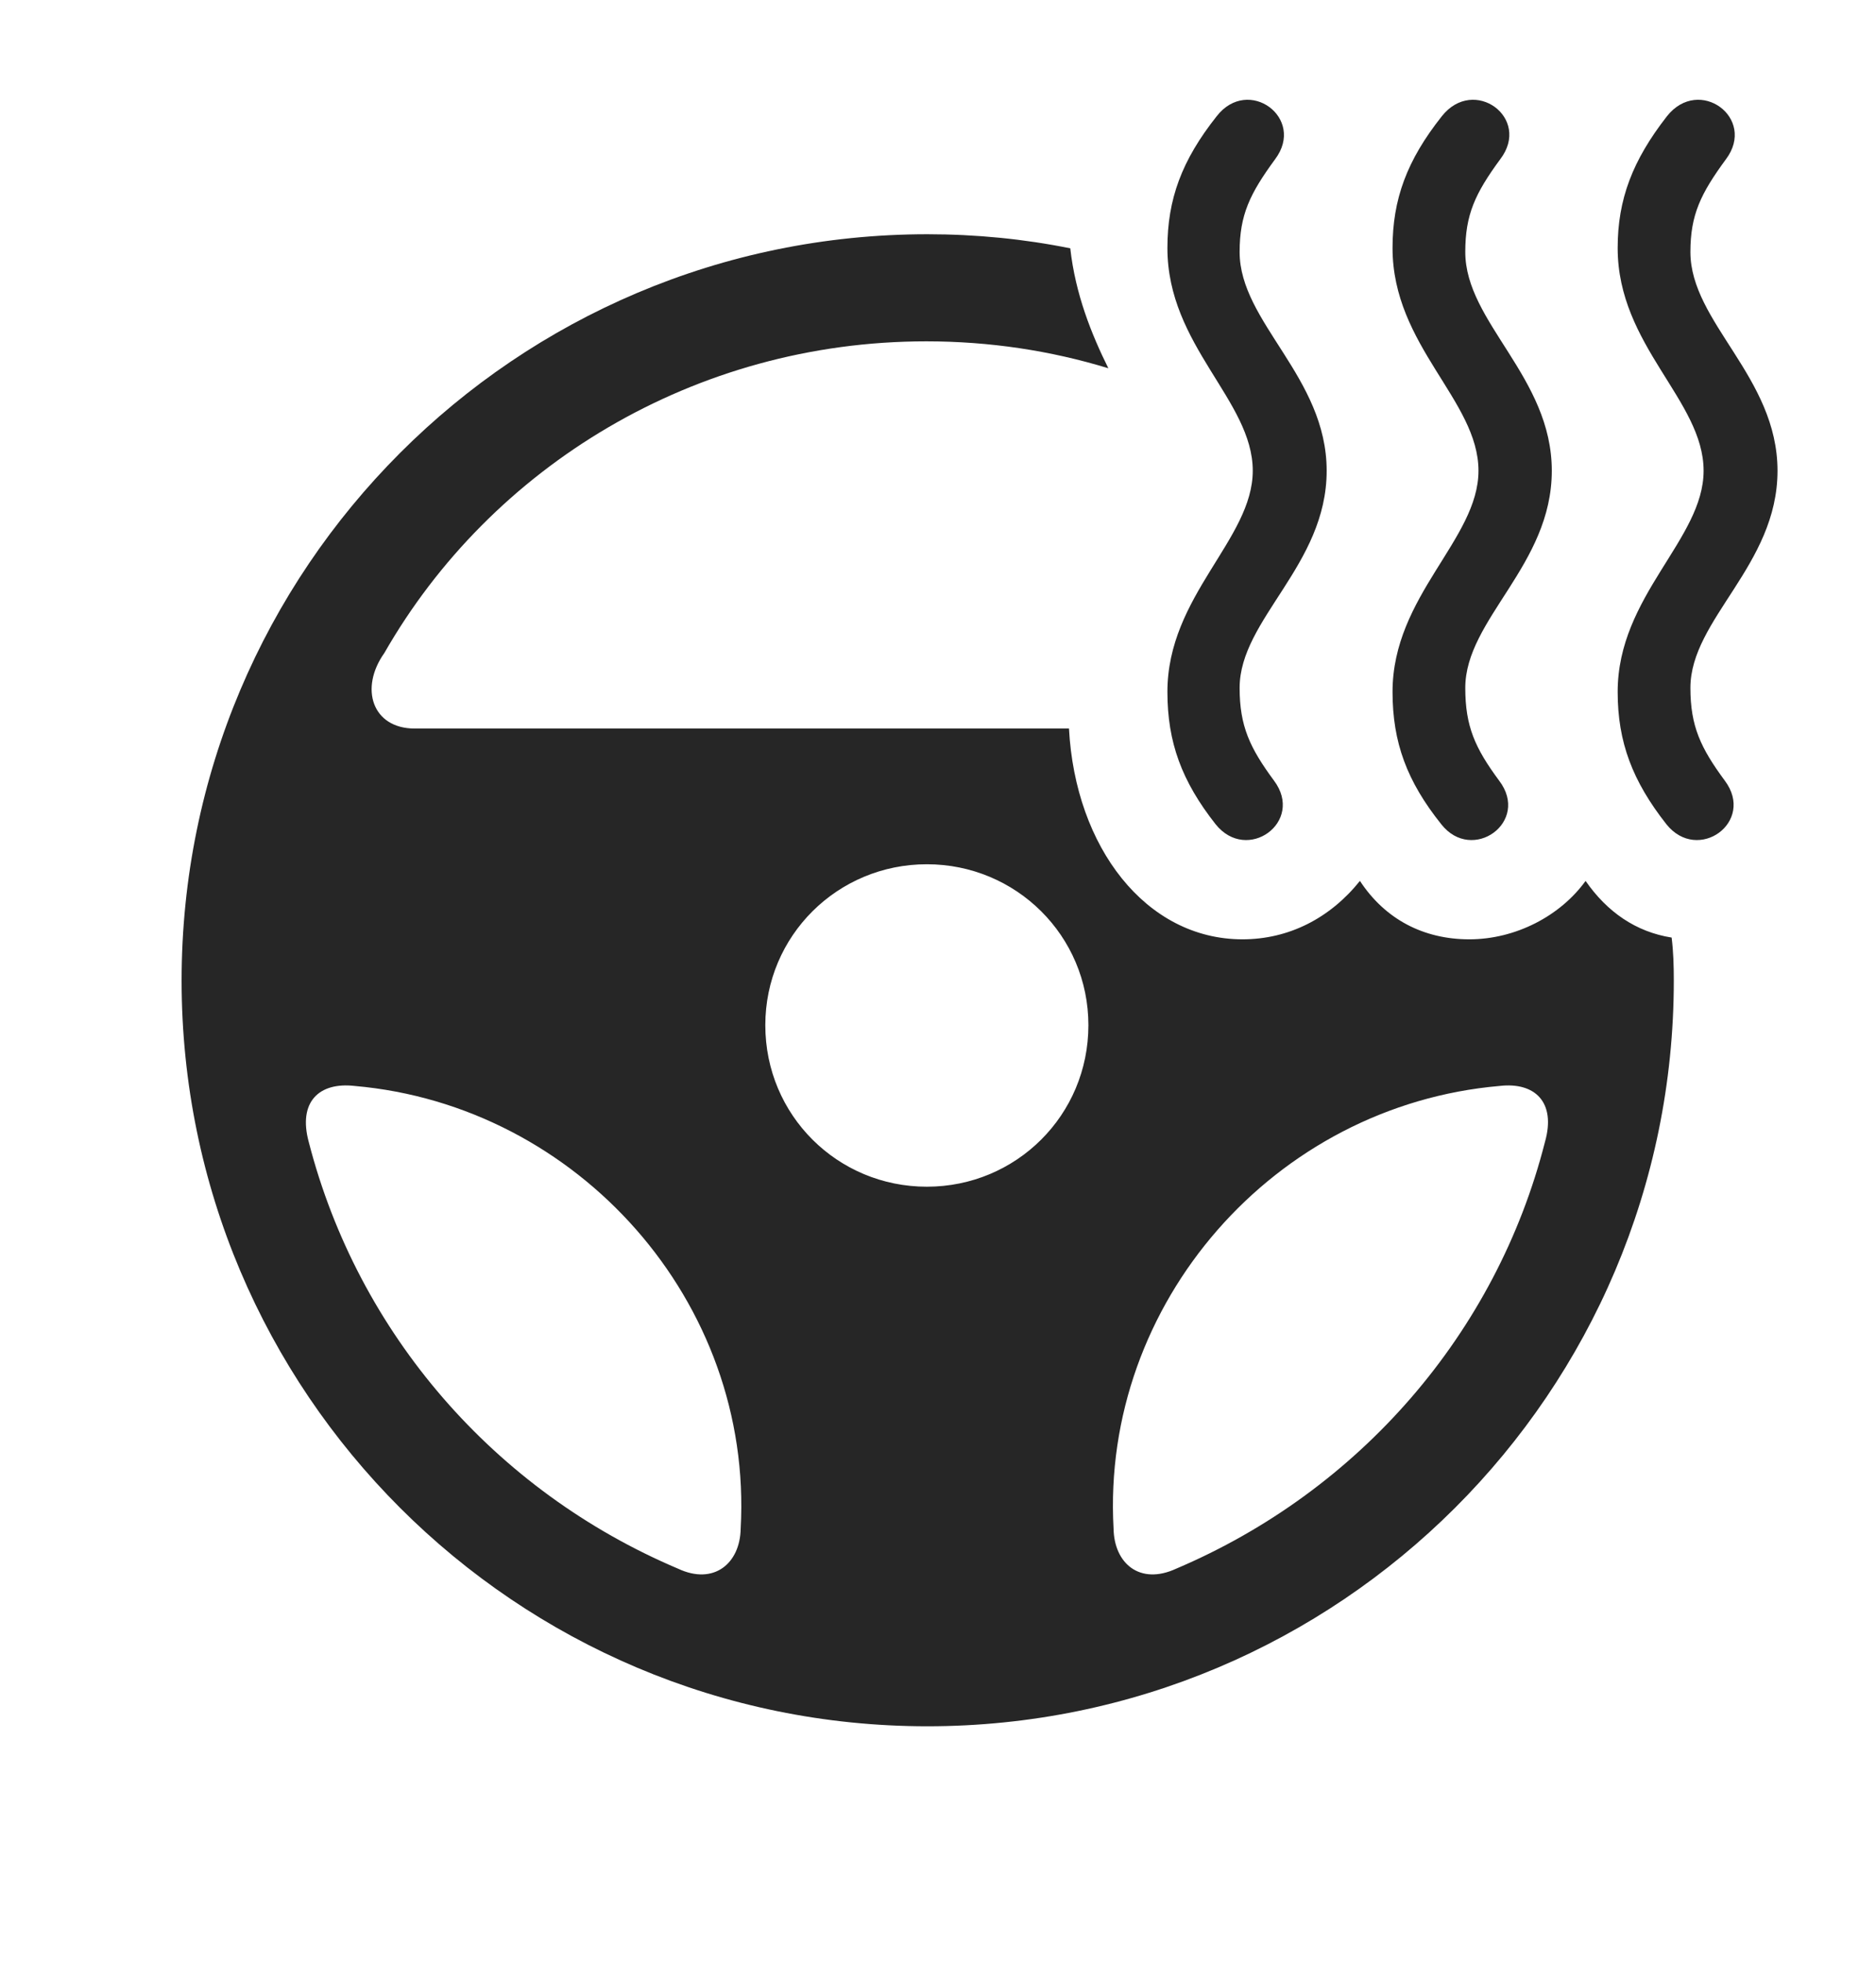 <?xml version="1.0" encoding="UTF-8"?>
<!--Generator: Apple Native CoreSVG 326-->
<!DOCTYPE svg
PUBLIC "-//W3C//DTD SVG 1.1//EN"
       "http://www.w3.org/Graphics/SVG/1.1/DTD/svg11.dtd">
<svg version="1.1" xmlns="http://www.w3.org/2000/svg" xmlns:xlink="http://www.w3.org/1999/xlink" viewBox="0 0 31.982 33.447">
 <g>
  <rect height="33.447" opacity="0" width="31.982" x="0" y="0"/>
  <path d="M18.246 4.234C18.333 5.016 18.608 5.7 18.895 6.279C17.914 5.979 16.871 5.82 15.791 5.82C11.836 5.82 8.369 7.959 6.553 11.133C6.123 11.738 6.348 12.422 7.07 12.422L18.224 12.422C18.331 14.446 19.535 16.016 21.182 16.016C21.973 16.016 22.676 15.654 23.184 15.02C23.613 15.674 24.268 16.016 25.049 16.016C25.84 16.016 26.602 15.615 27.031 15.02C27.399 15.551 27.89 15.89 28.498 15.986C28.528 16.226 28.535 16.471 28.535 16.719C28.535 23.74 22.832 29.434 15.81 29.434C8.789 29.434 3.096 23.74 3.096 16.719C3.096 9.697 8.789 3.994 15.81 3.994C16.644 3.994 17.459 4.075 18.246 4.234ZM5.264 19.473C6.104 22.734 8.428 25.42 11.562 26.748C12.168 27.031 12.617 26.66 12.627 26.064C12.842 22.197 9.854 18.848 6.045 18.516C5.439 18.447 5.078 18.789 5.264 19.473ZM25.566 18.516C21.729 18.848 18.77 22.217 18.984 26.064C18.994 26.66 19.434 27.031 20.049 26.748C23.174 25.42 25.508 22.734 26.338 19.473C26.533 18.789 26.162 18.447 25.566 18.516ZM13.047 17.48C13.047 19.014 14.277 20.234 15.801 20.234C17.324 20.234 18.555 19.014 18.555 17.48C18.555 15.957 17.324 14.736 15.801 14.736C14.277 14.736 13.047 15.957 13.047 17.48Z" fill="black" fill-opacity="0.85"/>
  <path d="M22.617 8.027C22.617 6.426 21.133 5.498 21.133 4.297C21.133 3.662 21.309 3.301 21.738 2.715C22.266 2.012 21.279 1.289 20.742 1.982C20.146 2.734 19.902 3.398 19.902 4.229C19.902 5.898 21.357 6.826 21.357 8.027C21.357 9.199 19.902 10.156 19.902 11.797C19.902 12.656 20.146 13.32 20.723 14.053C21.26 14.727 22.246 14.014 21.719 13.31C21.309 12.754 21.133 12.383 21.133 11.729C21.133 10.557 22.617 9.639 22.617 8.027ZM26.455 8.027C26.455 6.426 24.98 5.498 24.98 4.297C24.98 3.662 25.146 3.301 25.576 2.715C26.113 2.012 25.127 1.289 24.58 1.982C23.984 2.734 23.74 3.398 23.74 4.229C23.74 5.898 25.205 6.826 25.205 8.027C25.205 9.199 23.74 10.156 23.74 11.797C23.74 12.656 23.984 13.32 24.57 14.053C25.098 14.727 26.094 14.014 25.557 13.31C25.146 12.754 24.98 12.383 24.98 11.729C24.98 10.557 26.455 9.639 26.455 8.027ZM30.303 8.027C30.303 6.426 28.818 5.498 28.818 4.297C28.818 3.662 28.994 3.301 29.424 2.715C29.951 2.012 28.965 1.289 28.418 1.982C27.832 2.734 27.578 3.398 27.578 4.229C27.578 5.898 29.043 6.826 29.043 8.027C29.043 9.199 27.578 10.156 27.578 11.797C27.578 12.656 27.832 13.32 28.408 14.053C28.945 14.727 29.932 14.014 29.404 13.31C28.994 12.754 28.818 12.383 28.818 11.729C28.818 10.557 30.303 9.639 30.303 8.027Z" fill="black" fill-opacity="0.85"/>
 </g>
</svg>
